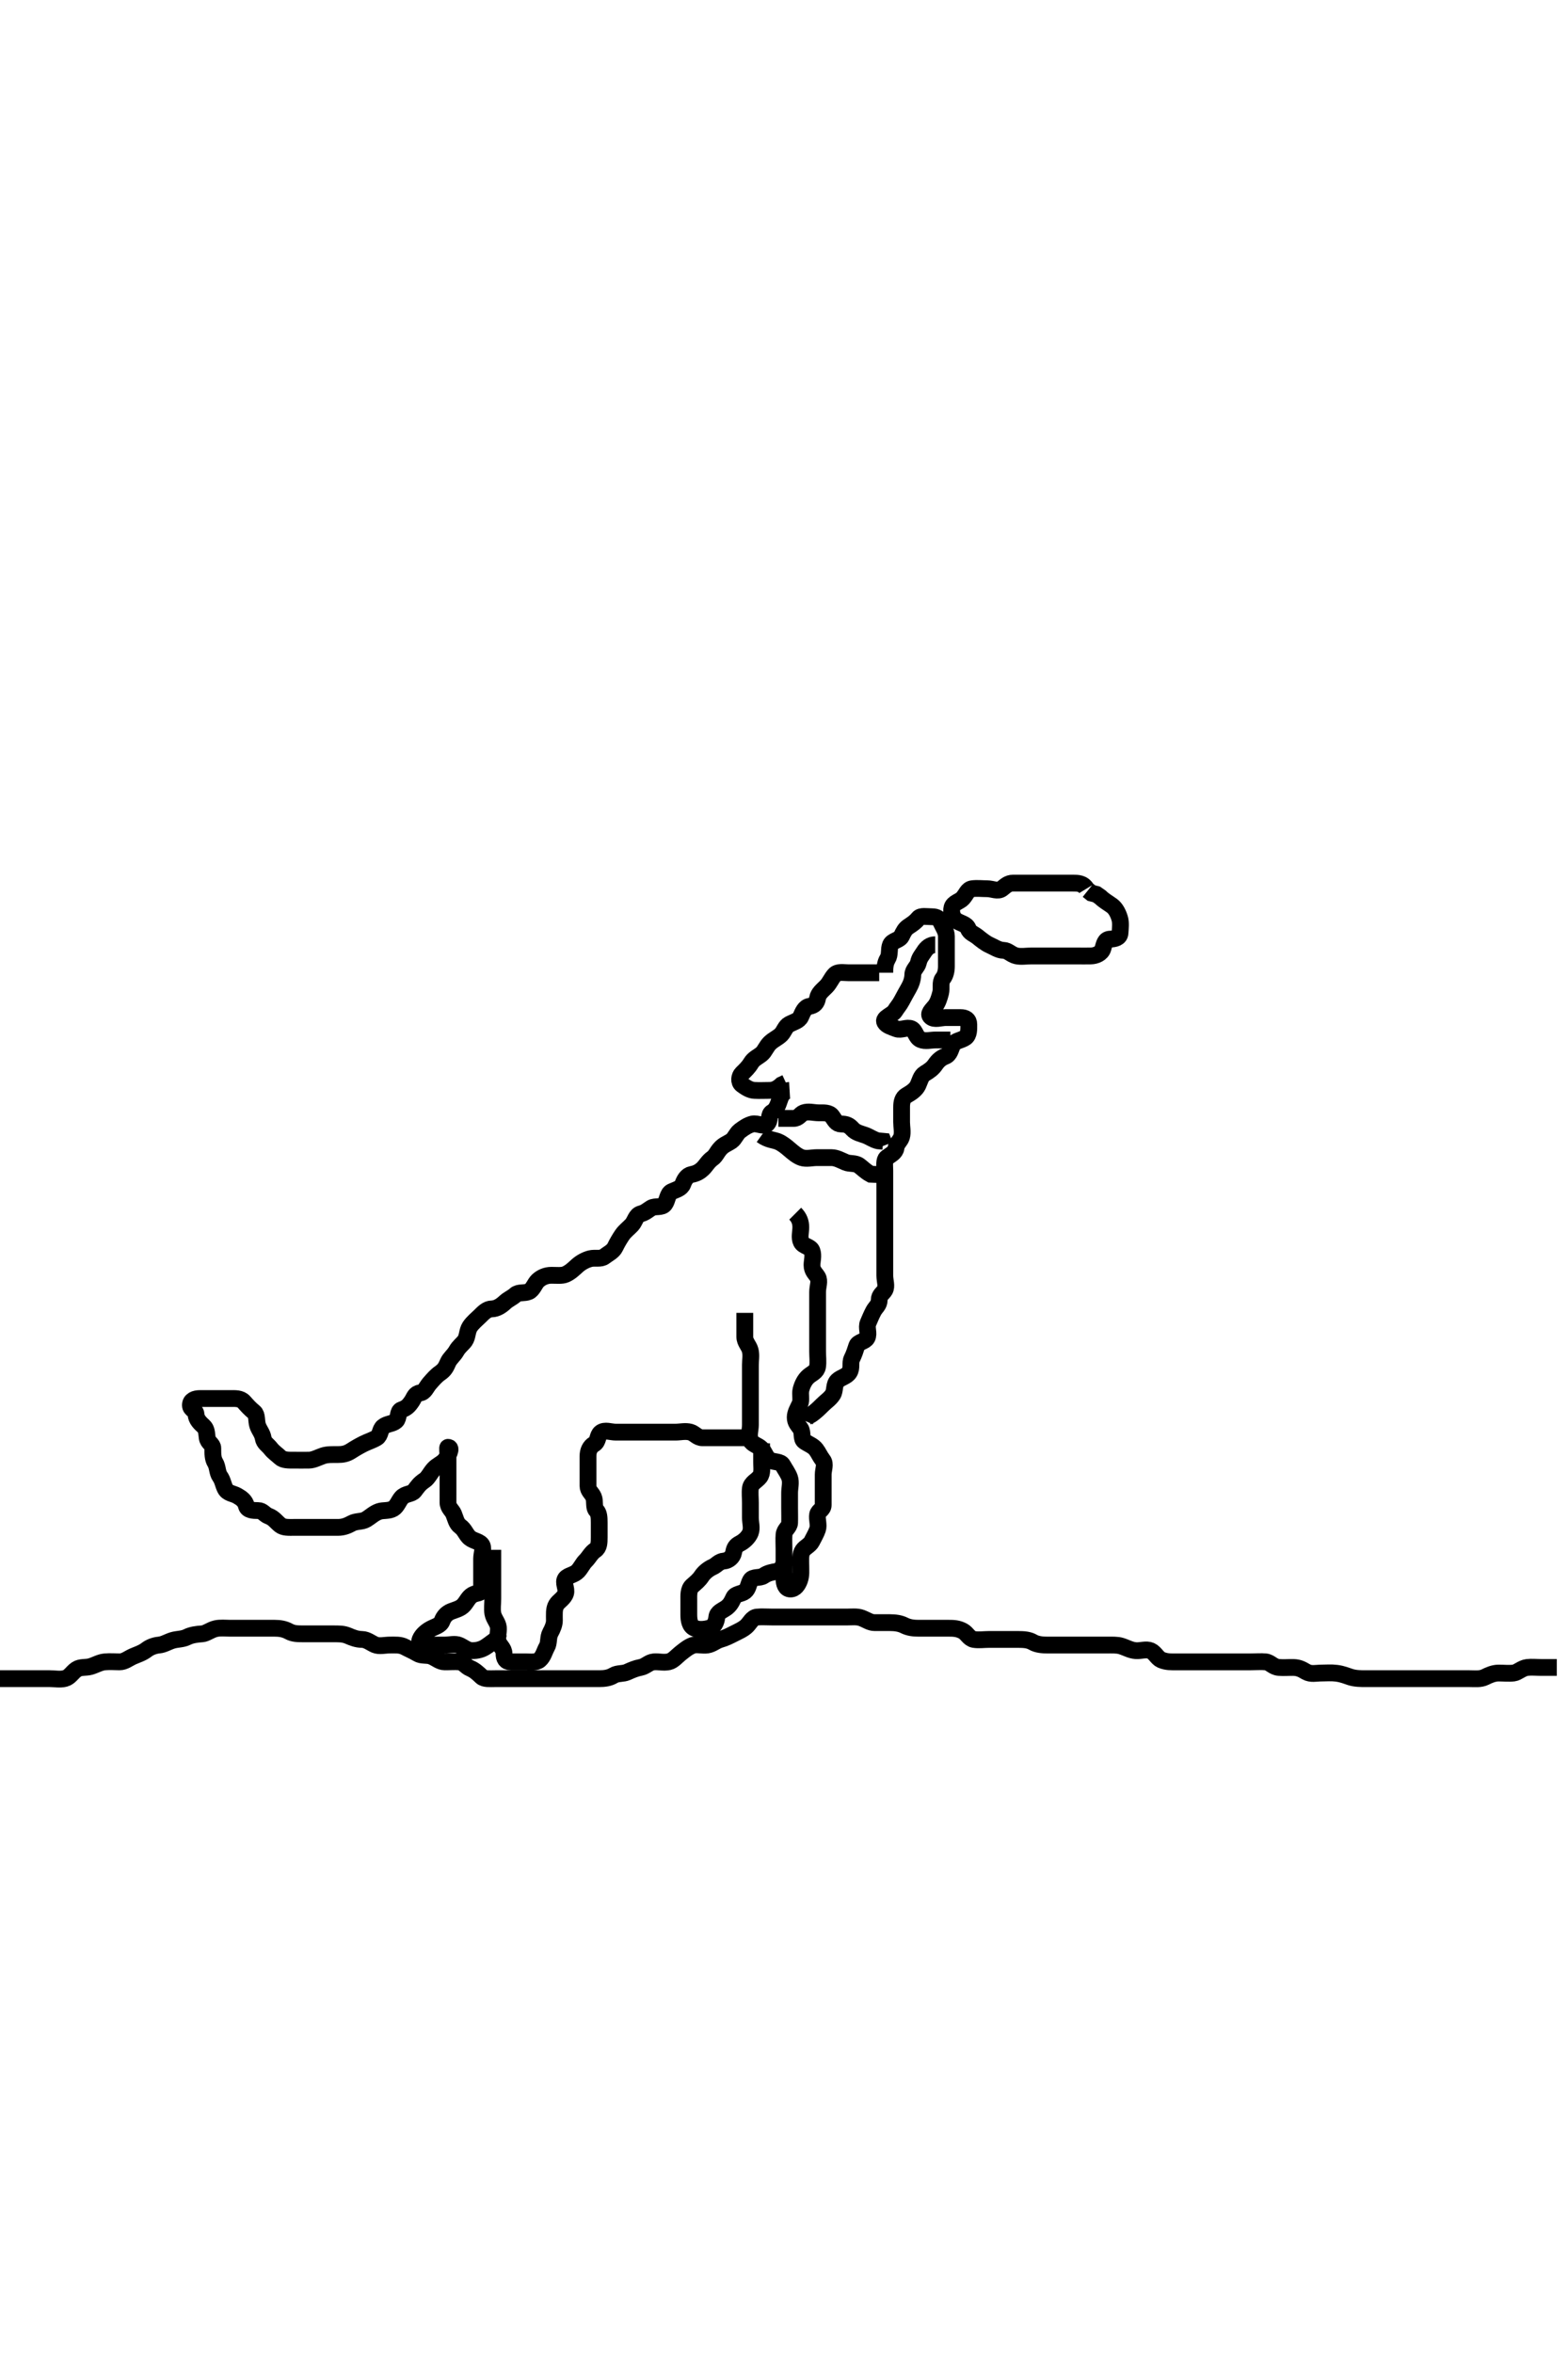 <svg width="280" height="420" xmlns="http://www.w3.org/2000/svg" xmlns:svg="http://www.w3.org/2000/svg" xmlns:xlink="http://www.w3.org/1999/xlink">
 <!-- Created with SVG-edit - http://svg-edit.googlecode.com/ -->
 <g display="inline" class="layer">
  <title>Layer 1</title>
  <path t="0,625,645,689,777,906,951,967,1201,1249,1266,1288,1337,1377,1593,1611,1737,1817,1849,2025,2200,2243,2266,2285,2304,2625,2625,2649,2713,2777,2818,2857,2953,3049,3057,3078,3137,3426,3673,3696,3800,4609,4673,4745,4865,4921,5001,5257,5424,5753,5865,6009,6033,6130,6154,6178,6224,6245,6266,6329,6569,6605,6615,6704,6801,7017,7057,7082,7144,7162,7201,7497,7515,7533,7563,7608,7750,7817,7866,7969,8097,8114,8197,8273,8377,8395,8395,8419,8538,9489,9489,9849,9888,9897,9914,9938,9961,9982,10004,10009,10026,10048,10048,10066,10066,10067,10129,10129,10649,10649,10683,10713,10809,10829,10928,10992,11065,11161,11181,11344,11481,11520,11553,11601,11681,11728,11800,11801,11842,11913,11914,12038,12113,12137,12138,12265,12306,12340,12340,12362,12410,12625,12650,12691,12752,12753,13065,13097,13116,13257" d="M158,173.633C158,172.832 158.028,171.916 158.5,171.154C158.971,170.393 158.683,169.47 159.011,168.659C159.319,167.895 160.62,167.84 160.979,167.113C161.364,166.333 161.579,165.808 162.284,165.349C163.068,164.84 163.537,164.488 164,163.917C164.425,163.395 165.5,163.633 166.389,163.633C167.353,163.633 167.756,163.983 168.085,164.719C168.427,165.482 168.995,166.233 169,167.113C169.006,168.076 169,168.783 169,169.8C169,170.691 169,171.633 169,172.467C169,173.281 168.836,174.079 168.353,174.686C167.837,175.333 168.188,176.376 167.964,177.244C167.747,178.087 167.477,178.979 166.964,179.623C166.419,180.306 165.602,180.969 166.221,181.512C166.877,182.086 168,181.633 168.879,181.633C169.716,181.633 170.647,181.633 171.5,181.633C172.425,181.633 173,181.986 173,182.855C173,183.717 173.061,184.731 172.389,185.208C171.68,185.712 170.498,185.76 170.122,186.512C169.742,187.268 169.647,188.222 168.801,188.548C167.993,188.859 167.471,189.348 166.989,190.059C166.527,190.74 165.891,191.171 165.121,191.633C164.438,192.044 164.261,192.991 163.915,193.717C163.53,194.523 162.692,195.063 161.9,195.512C161.16,195.931 161,196.733 161,197.644C161,198.512 161,199.338 161,200.276C161,201.133 161.236,202.104 160.995,202.929C160.775,203.687 160.122,203.994 159.999,204.919C159.887,205.755 159.052,206.078 158.357,206.629C157.824,207.051 158,208.076 158,208.928C158,209.917 158,210.8 158,211.733C158,212.576 158,213.339 158,214.3C158,215.208 158,216.069 158,217.033C158,217.835 158,218.8 158,219.654C158,220.633 158,221.433 158,222.233C158,223.224 158,224.063 158,225.076C158,225.819 158,226.747 158,227.669C158,228.633 158.398,229.57 158,230.281C157.671,230.869 157.002,231.133 157,232.069C156.998,232.929 156.326,233.375 156,233.991C155.56,234.819 155.33,235.435 155.021,236.133C154.646,236.98 155.253,238.006 154.833,238.8C154.47,239.487 153.224,239.528 153,240.201C152.77,240.891 152.539,241.681 152.122,242.512C151.746,243.259 152.188,244.161 151.647,244.986C151.161,245.728 150.186,245.848 149.568,246.435C148.866,247.101 149.171,248.195 148.716,248.917C148.239,249.673 147.5,250.133 146.833,250.8C146.284,251.349 145.564,252.059 144.801,252.549L144.085,252.917L143.779,253.633" id="svg_1" stroke-width="3" stroke="#000" fill="none"/>
  <path t="18079,18761,19010,19186,19212,19394,19449,19513,19537,19633,19666,19666,19729,19817,19817,19947,20014,20074,20087,20155,20182,20202,20234,20433,20529,20529,20569,20665,20785,20873,20943,21057,21065,21112,21145,21193,21211,21440,21585,21611,21689,21793,21818,21856,21905,21945,22297,22360,22514,22545,22625,22688,23001" d="M157,173.633C156,173.633 155.085,173.633 154.296,173.633C153.357,173.633 152.5,173.633 151.575,173.633C150.643,173.633 149.62,173.386 149.053,173.991C148.431,174.652 148.199,175.434 147.521,176.113C146.834,176.8 146.149,177.314 146,178.154C145.848,179.009 145.464,179.461 144.521,179.633C143.681,179.787 143.347,180.691 143,181.467C142.66,182.227 141.701,182.431 140.9,182.855C140.258,183.195 139.983,184.168 139.5,184.654C138.911,185.247 138.173,185.521 137.521,186.133C136.834,186.778 136.597,187.634 136,188.133C135.375,188.657 134.588,188.952 134.121,189.733C133.654,190.515 133.048,191.081 132.5,191.613C132.019,192.079 131.858,193.138 132.5,193.613C133.177,194.112 133.913,194.591 134.716,194.633C135.646,194.683 136.5,194.636 137.436,194.633C138.296,194.631 138.975,194.208 139.575,193.644L140.353,193.281" id="svg_2" stroke-width="3" stroke="#000" fill="none"/>
  <path t="27683,28113,28329,28330,28442,28608,28633,28704,28737,28826,28945,28961,29008,29065,29090,29152,29160,29321,29352,29424,29425,29504,29648,29712,29745,29776,29801,29833,29936,29962,30025,30169,30377,30576,30640,30729,30872,31040,31113,31199,31216,31288,31329,31377,31416,31449,31601,31656,31761,31779,31779,31802,31840,31945,31961,31962,32009,32034,32065,32105,32131,32152,32180,32203,32220,32226,32250,32250,32271,32290,32320,32349,32425,32425,32560,32608,32608,32720,32729,32777,32814,32814,32833,32880,32899,32937,32979,33067,33067,33081,33136,33178,33204,33204,33328,33392,33413,33433,33454,33475,33503,33528,33549,33554,33616,33801,33834,33852,33874,33898,33952,34065,34112,34168,34199,34219,34250,34296,34353,34353,34440,34472,34504,34513,34585,34617,34688,34736,34817,34904,34945,34968,34998,35005,35029,35051,35051,35072,35091,35112,35173,35360,35473,35584,35593,35736,35760,35801,35840,35865,35920,35968,35977,36032,36051,36096,36097,36128,36217,36249,36277,36330,36363,36440,36481,36520,36561,36625,36664,36736,36768,36801,36833,36920,36948,37040,37154,37184,37249,37288,37317,37353,37413,37419,37449,37450,37488,37512,37544,37592,37618,37625,37690,37720,37802,37872,37904,37915,37984,38025,38049,38082,38102,38160,38180,38272,38281,38377,38425,38466,38504,38624,38656,38705,38713,38753,38787,38832,38920,38921,38949,39032,39033,39052,39057,39083,39137,39137,39168,39244,39245,39274,39274,39300,39300,39306,39334,39355,39377,39378,39416,39417,39473,39513,39536,39545,39576,39600,39625,40448,40496,40528,40553,40600,40664,40760,40856,40888,40936,41025,41066,41096,41153,41184,41224,41288,41289,41297,41376,41448,41449,41528,41560,41592,41649,41672,41712,41792,41824,41852,41920,41960,41984,42040,42074,42099,42126,42157,42208,42234,42235,42321,42352,42384,42393,42504,42672,42752,42753,42808,44617,44897,44960,44984,45152,45240,45304,45464,45496,45544,45625,45672,45729,45800,45977,46000,46025,46051,46096,46122" d="M141,194.633C139.964,194.695 139.522,195.474 139.284,196.151C138.929,197.162 138.692,198.063 137.9,198.512C137.16,198.931 137.624,199.943 136.989,200.597C136.384,201.221 135.259,200.419 134.353,200.633C133.585,200.815 132.823,201.317 132.121,201.855C131.483,202.344 131.215,203.234 130.647,203.633C129.914,204.149 129.253,204.298 128.611,205.023C127.955,205.762 127.844,206.321 127.167,206.8C126.453,207.305 126.051,208.084 125.5,208.613C125.011,209.082 124.411,209.468 123.5,209.633C122.68,209.782 122.217,210.585 121.943,211.338C121.638,212.176 120.7,212.348 119.916,212.719C119.197,213.059 119.208,214.244 118.715,214.917C118.182,215.644 117.001,215.201 116.284,215.633C115.657,216.011 115.267,216.441 114.4,216.669C113.544,216.894 113.404,218.017 112.833,218.633C112.223,219.292 111.611,219.687 111.084,220.464C110.644,221.112 110.201,221.867 109.833,222.633C109.471,223.389 108.57,223.793 107.947,224.281C107.273,224.809 106.269,224.451 105.4,224.669C104.537,224.886 103.685,225.38 103.084,225.917C102.49,226.448 101.888,227.076 101,227.467C100.342,227.756 99.4,227.627 98.436,227.633C97.564,227.639 96.679,227.969 96,228.633C95.505,229.118 95.15,230.231 94.432,230.548C93.638,230.898 92.603,230.586 92.021,231.133C91.522,231.603 90.78,231.897 90.2,232.435C89.496,233.087 88.714,233.613 87.801,233.633C86.974,233.651 86.353,234.281 85.715,234.919C85.199,235.435 84.424,236.038 83.915,236.804C83.391,237.592 83.524,238.619 83.001,239.347C82.616,239.883 81.947,240.338 81.5,241.133C81.053,241.929 80.337,242.443 80.021,243.154C79.632,244.031 79.406,244.508 78.611,245.059C77.892,245.557 77.31,246.241 76.716,246.919C76.122,247.596 75.846,248.55 75,248.633C74.126,248.72 73.979,249.452 73.575,250.069C73.023,250.91 72.597,251.343 71.704,251.638C70.949,251.888 71.284,253.13 70.715,253.635C70.083,254.194 69.137,254.091 68.425,254.669C67.812,255.168 67.971,256.209 67.284,256.632C66.571,257.071 65.722,257.315 64.915,257.719C64.167,258.093 63.436,258.514 62.705,258.986C61.888,259.513 61.199,259.633 60.3,259.633C59.4,259.633 58.46,259.59 57.679,259.855C56.835,260.14 56,260.623 55.149,260.633C54.169,260.645 53.389,260.633 52.5,260.633C51.6,260.633 50.57,260.668 50.021,260.133C49.535,259.66 48.833,259.201 48.353,258.581C47.802,257.871 47.144,257.583 47,256.717C46.85,255.812 46.262,255.25 46,254.412C45.752,253.619 45.945,252.523 45.389,252.069C44.636,251.455 44.149,250.902 43.564,250.244C42.949,249.552 41.975,249.633 41.083,249.633C40.295,249.633 39.333,249.633 38.425,249.633C37.575,249.633 36.643,249.633 35.705,249.633C34.833,249.633 33.994,249.915 34,250.832C34.005,251.637 34.959,251.67 35,252.435C35.049,253.351 35.714,253.995 36.353,254.576C36.894,255.069 36.889,255.74 37,256.633C37.112,257.532 37.998,257.748 38,258.495C38.003,259.467 37.986,260.355 38.425,261.069C38.9,261.842 38.777,262.849 39.284,263.549C39.786,264.243 39.839,264.998 40.221,265.733C40.663,266.58 41.612,266.56 42.357,266.986C43.147,267.438 43.768,267.876 44,268.8C44.195,269.576 45.2,269.631 46.1,269.633C46.943,269.636 47.178,270.33 48,270.633C48.898,270.965 49.36,271.681 50.025,272.208C50.652,272.704 51.564,272.633 52.5,272.633C53.357,272.633 54.295,272.633 55.167,272.633C56.053,272.633 56.947,272.633 57.801,272.633C58.643,272.633 59.569,272.633 60.352,272.633C61.353,272.633 62.134,272.285 62.801,271.917C63.625,271.463 64.64,271.67 65.411,271.197C66.215,270.705 66.763,270.126 67.667,269.8C68.413,269.531 69.437,269.758 70.243,269.272C70.897,268.877 71.203,267.914 71.7,267.343C72.384,266.557 73.515,266.744 74,266.112C74.523,265.431 74.887,264.834 75.815,264.233C76.431,263.834 76.84,262.912 77.436,262.244C78.053,261.552 78.863,261.307 79.425,260.659C79.935,260.071 80.891,258.342 80,258.342C79.83,258.342 80,259.338 80,260.276C80,261.154 80,262.023 80,262.917C80,263.855 80,264.733 80,265.633C80,266.512 79.99,267.349 80,268.208C80.01,269.134 80.737,269.583 81,270.208C81.348,271.034 81.471,271.934 82.199,272.463C82.902,272.974 83.122,273.669 83.647,274.276C84.305,275.035 85.364,275.012 85.943,275.638C86.486,276.224 86,277.348 86,278.208C86,279.154 86,280.033 86,280.929C86,281.855 86,282.733 86,283.633C86,284.512 85.173,284.223 84.357,284.69C83.669,285.085 83.389,285.827 82.833,286.467C82.244,287.144 81.374,287.322 80.575,287.633C79.732,287.962 79.224,288.588 78.943,289.338C78.626,290.183 77.615,290.354 76.833,290.8C76.159,291.185 75.356,291.799 75.011,292.659C74.668,293.51 75.801,293.633 76.715,293.633C77.575,293.633 78.5,293.633 79.425,293.633C80.285,293.633 81.273,293.338 82.053,293.69C82.816,294.035 83.425,294.633 84.357,294.633C85.199,294.633 86.003,294.441 86.704,293.986C87.492,293.475 88.053,292.986 88.833,292.467L89,291.633" id="svg_3" stroke-width="3" stroke="#000" fill="none"/>
  <path t="50279,50632,50808,50881,50904,51008,51029,51050,51096,51129,51209,51281,51321,51353,51379,51410,51449,51521,51619,51697,51914,52122,52385,52465,52489,52537,52666,52705,52817,53137,53177,53198,53219,53219,53281,53417,53457,53634,53650,53650,53682,53772,53809,53809,53810,53849,53921,53947,53954,54011,54058,54097,54098,54118,54161,54184,54211,54234,54281,54417,54481,54501,54519,54563,54593,54625,54652,54673,54699,54737,54765,54791,54812,54833,54845,54866,54913,54931,54965,55016,55080,55104,55152,55217,55282,55345,55363,55441,55569,55649,55705,55817,55849,55870,55921,55953,55982,56042,56065,56105,56137,56226,56234,56267,56314,56433,56473,57690,57809,57874,57966,57984,58145,58266,58266" d="M88,276.633C88,278.281 88,279.208 88,280.069C88,280.929 88,281.855 88,282.733C88,283.659 88,284.549 88,285.349C88,286.281 87.847,287.17 88.011,288.033C88.19,288.979 88.916,289.622 89,290.512C89.077,291.334 88.709,292.283 89,293.112C89.225,293.755 89.995,294.244 90,295.133C90.005,296.023 90.284,296.633 91.221,296.633C92.085,296.633 93,296.633 93.879,296.633C94.716,296.633 95.754,296.793 96.353,296.276C97.042,295.682 97.241,294.683 97.647,293.991C98.086,293.242 97.827,292.257 98.284,291.435C98.692,290.701 99,289.923 99,289.281C99,288.175 98.896,287.216 99.333,286.467C99.751,285.751 100.702,285.339 101,284.412C101.269,283.576 100.461,282.448 101,281.755C101.446,281.181 102.531,281.143 103.199,280.433C103.741,279.857 104.074,279.086 104.575,278.597C105.163,278.023 105.539,277.184 106.296,276.686C106.982,276.234 107,275.349 107,274.412C107,273.534 107,272.669 107,271.783C107,270.876 106.965,270.095 106.5,269.612C105.968,269.061 106.324,268.002 105.989,267.208C105.68,266.473 105,266.112 105,265.233C105,264.338 105,263.412 105,262.549C105,261.633 105,260.755 105,259.929C105,258.991 105.319,258.222 106.1,257.755C106.881,257.288 106.648,256.203 107.285,255.719C108.016,255.164 109.053,255.633 109.964,255.633C110.801,255.633 111.7,255.633 112.564,255.633C113.436,255.633 114.4,255.633 115.296,255.633C116.167,255.633 117.1,255.633 117.947,255.633C118.833,255.633 119.704,255.633 120.6,255.633C121.479,255.633 122.394,255.379 123.296,255.638C124.063,255.858 124.5,256.623 125.436,256.633C126.3,256.643 127.199,256.633 128.085,256.633C129,256.633 129.801,256.633 130.715,256.633L131.647,256.633L132.568,256.633L133.295,256.633" id="svg_4" stroke-width="3" stroke="#000" fill="none"/>
  <path t="62682,63001,63057,63105,63114,63138,63146,63166,63180,63200,63222,63252,63252,63271,63345,63393,63416,63416,63438,63459,63483,63483,63491,63513,63535,63541,63562,63635,63635,63713,63737,63766,63777,63798,63810,63810,63816,63836,63881,63946,64025,64185,64257,64258,64337,64425,64447,64553,64581,64617,64654,64678,64746,64768,64825,64834,64896,64968,65024,65049,65082,65140,65225,65225,65360,65400,65435,65466,65529,65569,65601,65665,65697,65761,65783,65825,65873,65953,65985,66018,66057,66169,66198,66241,66312,66312,66825,67321,67657,67841,67897,67961,67984,68073,68129,68241,68273,68297,68329,68350,68385,68449,68514,68534,68560,68649,68668,68691,68712,68761,68977,69129,69177,69282,69323,69323,69345,69386,69465,69673,69713,69777,69833,69881,69937,69985,70185,70337,70367,70793,71018,71075,71257,71385,71416,71477,71633,71667,71695,71720,71742,71764,71771,71791,71823,71823,71843,71872,71929,71929" d="M142,216.633C142.716,217.349 143,218.133 143,219.069C143,219.933 142.687,220.922 143.085,221.717C143.46,222.466 144.714,222.498 144.989,223.244C145.319,224.138 144.998,225.076 145,225.819C145.002,226.872 145.622,227.292 146,227.92C146.453,228.674 146,229.613 146,230.633C146,231.495 146,232.467 146,233.223C146,234.133 146,235.033 146,235.933C146,236.832 146,237.717 146,238.633C146,239.433 146,240.333 146,241.233C146,242.113 146.128,243.08 145.995,243.933C145.851,244.864 145.045,245.095 144.357,245.686C143.698,246.252 143.253,247.171 143.036,248.033C142.817,248.902 143.18,249.857 142.833,250.633C142.506,251.366 142,252.133 142,252.991C142,253.929 142.495,254.319 142.943,254.986C143.428,255.709 142.99,256.832 143.647,257.281C144.416,257.806 145.193,258.037 145.716,258.717C146.186,259.329 146.391,259.92 146.943,260.638C147.477,261.333 147,262.338 147,263.197C147,264.133 147,265.076 147,265.783C147,266.855 147,267.733 147,268.633C147,269.512 146.145,269.592 146,270.338C145.836,271.182 146.271,272.179 145.995,272.986C145.732,273.757 145.364,274.333 144.979,275.112C144.62,275.84 143.83,276.086 143.353,276.743C142.879,277.395 143,278.519 143,279.338C143,280.276 143.108,281.165 142.779,282.076C142.51,282.819 142.001,283.657 141.121,283.633C140.28,283.611 140,282.717 140,281.8C140,281.023 140,280.069 140,279.208C140,278.281 140,277.348 140,276.533C140,275.633 139.936,274.713 140.005,273.928C140.089,272.957 140.971,272.63 141,271.832C141.032,270.934 141,270.069 141,269.112C141,268.233 141,267.338 141,266.464C141,265.633 141.299,264.603 141,263.755C140.735,263.003 140.19,262.27 139.779,261.534C139.366,260.796 138.282,261.062 137.436,260.597C136.78,260.237 136.575,259.208 135.947,258.581C135.353,257.986 134.331,257.799 134.021,257.112C133.618,256.22 134,255.244 134,254.349C134,253.467 134,252.581 134,251.691C134,250.832 134,249.991 134,249.059C134,248.197 134,247.244 134,246.349C134,245.467 134,244.581 134,243.633C134,242.8 134.185,241.902 133.964,241.033C133.747,240.18 133.002,239.581 133,238.633C132.998,237.833 133,236.919 133,236.092L133,235.151L133,234.343" id="svg_5" stroke-width="3" stroke="#000" fill="none"/>
  <path t="74300,74578,74609,74616,74636,74661,74668,74668,74700,74722,74753,74784,74818,74826,74929,75009,75137,75185,75225,75265,75288,75308,75335,75385,75394,75458,75537,75546,75593,75632,75658,75678,75769,75769,75874,75882,75985,76016,76081,76101,76114,76161,76409,76505,76535,76609,77113,77273,77313,77380,77425,77530,77585,77634,77657,77690,77739,77766,77801,77889,77917,77954,78041,78073,78084,78104,78153,78203,78210,78281,78281,78313" d="M136,257.633C136,259.244 136,260.133 136,261.033C136,261.933 136.197,262.949 135.667,263.633C135.156,264.292 134.123,264.709 134,265.633C133.89,266.459 134,267.338 134,268.233C134,269.112 134,269.991 134,270.929C134,271.8 134.318,272.746 133.995,273.581C133.717,274.3 132.978,275.075 132.121,275.512C131.428,275.865 131.147,276.256 131,277.112C130.856,277.954 130.086,278.567 129.296,278.633C128.359,278.712 127.972,279.393 127.296,279.69C126.478,280.049 125.709,280.699 125.284,281.349C124.824,282.054 124.269,282.485 123.611,283.069C122.918,283.684 123,284.8 123,285.633C123,286.549 122.989,287.349 123,288.281C123.01,289.154 123.138,290.241 124.025,290.623C124.842,290.974 125.859,290.835 126.647,290.633C127.506,290.414 127.914,289.545 128,288.659C128.084,287.788 128.933,287.528 129.611,287.059C130.33,286.56 130.617,286.024 131.021,285.154C131.338,284.471 132.432,284.539 133.025,284.059C133.655,283.548 133.609,282.816 134.036,282.069C134.431,281.379 135.702,281.733 136.353,281.281C137.105,280.758 137.861,280.623 138.833,280.467L139.458,280.112L139.964,279.244" id="svg_6" stroke-width="3" stroke="#000" fill="none"/>
  <path t="82399,83400,83435,83609,83697,83786,83897,83969,83998,84129,84209,84229,84274,84296,84353,84396,84432,84465,84552,84587,84587,84632,84697,84720,84721,84760,84880" d="M139,199.633C140.021,199.633 140.915,199.633 141.704,199.633C142.643,199.633 142.884,198.86 143.5,198.633C144.368,198.314 145.284,198.633 146.221,198.633C147.1,198.633 148.079,198.556 148.575,199.244C149.084,199.95 149.357,200.633 150.199,200.633C151.167,200.633 151.651,200.879 152.221,201.512C152.853,202.212 153.715,202.349 154.5,202.633C155.285,202.917 156,203.467 156.8,203.632L157.715,203.719L157.999,204.435" id="svg_7" stroke-width="3" stroke="#000" fill="none"/>
  <path t="86162,86473,86513,86537,86537,86610,86633,86666,86737,86809,86836,86905,86953,86992,87056,87096,87289,87315,87353,87397,87402,87456,87456,87456,87496,87528,87552,87626" d="M136,202.633C137.221,203.512 138.161,203.433 139,203.8C139.735,204.122 140.398,204.674 141.025,205.208C141.588,205.687 142.358,206.37 143.167,206.633C144.009,206.907 145,206.633 145.833,206.633C146.647,206.633 147.611,206.631 148.479,206.633C149.357,206.636 150.106,207.089 151,207.467C151.783,207.797 152.711,207.534 153.443,208.076C154.088,208.554 154.517,209.065 155.479,209.592L156.389,209.633L157.353,209.633L158.221,209.633" id="svg_8" stroke-width="3" stroke="#000" fill="none"/>
  <path t="89850,90248,90264,90296,90321,90333,90350,90371,90371,90399,90416,90458,90480,90528,90552,90579,90601,90634,90650,90696,90696,90714,90776,90826,90845,90968,90968,91001,91040,91104,91153,91179,91210,91210,91232,91280,91298,91315,91337,91433,91473,91504,91505,91544,91577,91608,91617,91720,91762,91816,91856,91880,91921,91961,91962,91979,92056,92084,92085,92177,92216,92272,92313,92329,92348,92366,92385,92414,92433,92451,92528,92632,92760,92904,92952,93008,93080,93097,93123,93289,93360,93400,93448,93552,93552" d="M194,158.633C193.389,157.633 192.436,157.633 191.564,157.633C190.7,157.633 189.8,157.633 188.9,157.633C188,157.633 187.2,157.633 186.3,157.633C185.4,157.633 184.5,157.633 183.6,157.633C182.7,157.633 181.8,157.633 180.9,157.633C180,157.633 179.552,158.141 178.915,158.632C178.19,159.19 177.2,158.633 176.285,158.633C175.389,158.633 174.492,158.518 173.611,158.633C172.757,158.745 172.579,159.62 171.916,160.348C171.372,160.944 170.225,161.123 170,161.991C169.789,162.806 170.105,163.865 170.704,164.276C171.531,164.844 172.528,164.894 172.878,165.733C173.227,166.567 173.856,166.644 174.6,167.244C175.254,167.771 176.028,168.392 176.7,168.686C177.523,169.046 178.286,169.613 179.199,169.633C180.026,169.651 180.546,170.394 181.479,170.613C182.33,170.812 183.285,170.633 184.199,170.633C185.053,170.633 186,170.633 186.8,170.633C187.715,170.633 188.542,170.633 189.483,170.633C190.29,170.633 191.285,170.633 192.2,170.633C193.1,170.633 193.948,170.66 194.801,170.633C195.701,170.605 196.671,170.198 196.943,169.333C197.183,168.568 197.282,167.676 198.2,167.633C199.099,167.591 199.939,167.418 200,166.549C200.064,165.636 200.178,164.722 199.943,163.929C199.684,163.056 199.238,162.154 198.575,161.669C197.899,161.176 197.121,160.755 196.5,160.133L195.779,159.633L194.9,159.412L194.285,158.917" id="svg_9" stroke-width="3" stroke="#000" fill="none"/>
  <path t="103987,104264,104280,104304,104322,104339,104339,104360,104392,104392,104411,104416,104434,104451,104474,104474,104479,104499,104515,104515,104533,104556,104561,104561,104578,104585,104603,104620,104626,104626,104643,104659,104659,104678,104678,104678,104682,104683,104705,104731,104731,104747,104753,104753,104753,104770,104786,104804,104804,104809,104809,104825,104847,104848,104853,104871,104871,104875,104894,104899,104906,104906,104922,104935,104936,104942,104960,104960,104982,104986,104993,105008,105008,105029,105034,105034,105058,105076,105080,105080,105099,105106,105106,105123,105146,105163,105169,105185,105208,105208,105228,105228,105256,105256,105272,105288,105307,105324,105324,105329,105346,105364,105364,105369,105386,105409,105409,105431,105450,105467,105467,105489,105508,105509,105528,105545,105568,105595,105613,105633,105643,105648,105665,105666,105686,105686,105708,105713,105713,105744,105764,105783,105788,105789,105807,105832,105851,105852,105858,105859,105876,105883,105884,105906,105931,105932,105937,105938,105957,105979,106001,106021,106044,106068,106069,106091,106091,106119,106120,106125,106193,106297,106298,106394,106476,106498,106522,106577,106578,106625,106626,106659,106713,106714,106762,106929,106930,106970,107001,107097,107097,107145,107168,107225,107225,107251,107251,107313,107313,107337,107378,107378,107401,107418,107478,107515,107516,107536,107568,107604,107610,107635,107642,107681,107745,107929,107985,108073,108210,108242,108321,108481,108501,108569,108600,108657,108684,108809,108865,108977,109009,109033,109100,109122,109162,109241,109250,109272,109295,109309,109335,109360,109360,109410,109438,109461,109497,109545,109576,109603,109611,109656,109685,109685,109707,109801,109841,109890,109929,109953,109991,110015,110048,110054,110065,110066,110087,110087,110088,110095,110096,110096,110102,110103,110109,110115,110121,110129,110151,110174,110208,110210,110233,110256,110272,110294,110311,110311,110317,110322,110343,110355,110355,110363,110386,110386,110413,110448,110449,110473,110503,110533,110533,110539,110546,110568,110592,110594,110594,110604,110605,110611,110617,110638,110639,110644,110667,110673,110673,110696,110697,110718,110744,110816,110817,110936,111048,111049,111070,111114,111136,111151,111178,111209,111240,111267,111294,111299,111344,111345,111376,111432" d="M278,297.633C277.113,297.633 276.185,297.633 275.243,297.633C274.353,297.633 273.512,297.539 272.71,297.633C271.759,297.745 271.014,298.545 270.3,298.629C269.406,298.733 268.5,298.631 267.6,298.633C266.7,298.636 265.862,299.019 265.2,299.349C264.357,299.77 263.357,299.633 262.431,299.633C261.648,299.633 260.757,299.633 259.799,299.633C258.833,299.633 258.021,299.633 257.11,299.633C256.296,299.633 255.4,299.633 254.479,299.633C253.516,299.633 252.825,299.633 251.753,299.633C250.833,299.633 250.164,299.633 249,299.633C248.2,299.633 247.4,299.633 246.409,299.633C245.714,299.633 244.713,299.633 243.833,299.633C243.021,299.633 242.038,299.63 241.147,299.349C240.477,299.139 239.785,298.815 238.672,298.669C237.703,298.543 236.833,298.633 235.979,298.633C235,298.633 234.114,298.904 233.243,298.412C232.511,297.999 231.979,297.644 230.885,297.633C230,297.625 229.24,297.701 228.352,297.629C227.324,297.545 226.846,296.717 226,296.633C225.204,296.555 224.243,296.633 223.347,296.633C222.653,296.633 221.647,296.633 220.667,296.633C219.815,296.633 218.887,296.633 218.015,296.633C217.139,296.633 216.167,296.633 215.411,296.633C214.479,296.633 213.517,296.633 212.71,296.633C211.779,296.633 210.9,296.633 210,296.633C209.2,296.633 208.329,296.691 207.352,296.276C206.68,295.991 206.24,294.983 205.479,294.654C204.672,294.305 203.697,294.709 202.799,294.632C201.823,294.548 201.206,294.121 200.167,293.8C199.515,293.598 198.517,293.633 197.71,293.633C196.715,293.633 195.8,293.633 194.9,293.633C194,293.633 193.2,293.633 192.3,293.633C191.479,293.633 190.516,293.633 189.653,293.633C188.762,293.633 187.833,293.633 186.942,293.633C186.276,293.633 185.204,293.571 184.458,293.133C183.711,292.694 182.861,292.639 181.833,292.633C181,292.629 180.2,292.633 179.3,292.633C178.4,292.633 177.5,292.633 176.6,292.633C175.7,292.633 174.787,292.784 173.9,292.633C173.047,292.488 172.714,291.557 171.979,291.154C171.07,290.655 170.287,290.634 169.353,290.633C168.517,290.633 167.71,290.633 166.643,290.633C165.8,290.633 164.9,290.633 164,290.633C163.2,290.633 162.311,290.554 161.479,290.133C160.689,289.734 159.825,289.639 158.884,289.633C158.116,289.629 157.175,289.633 156.167,289.633C155.362,289.633 154.712,289.127 153.833,288.8C153.04,288.505 152.022,288.633 151.201,288.633C150.3,288.633 149.4,288.633 148.5,288.633C147.6,288.633 146.696,288.633 145.833,288.633C145,288.633 144.021,288.633 143.247,288.633C142.347,288.633 141.484,288.633 140.542,288.633C139.638,288.633 138.679,288.633 138,288.633C136.887,288.633 136.044,288.554 135.149,288.644C134.323,288.727 133.907,289.7 133.353,290.233C132.749,290.816 131.862,291.199 131.051,291.608C130.296,291.988 129.575,292.372 128.647,292.633C127.784,292.876 127.23,293.485 126.3,293.629C125.446,293.761 124.39,293.441 123.705,293.69C122.872,293.994 122.231,294.555 121.557,295.076C120.922,295.567 120.213,296.445 119.447,296.612C118.454,296.829 117.645,296.555 116.762,296.633C115.822,296.717 115.342,297.443 114.4,297.623C113.536,297.787 112.82,298.091 112,298.467C111.257,298.807 110.277,298.62 109.564,299.059C108.791,299.534 107.9,299.633 106.989,299.633C106.199,299.633 105.3,299.633 104.357,299.633C103.479,299.633 102.611,299.633 101.647,299.633C100.779,299.633 99.916,299.633 99,299.633C98.121,299.633 97.284,299.633 96.389,299.633C95.521,299.633 94.564,299.633 93.704,299.633C92.779,299.633 91.916,299.633 91,299.633C90.199,299.633 89.285,299.633 88.389,299.633C87.521,299.633 86.489,299.746 85.996,299.281C85.445,298.762 84.785,298.124 84,297.8C83.14,297.445 82.846,296.717 82,296.633C81.204,296.555 80.285,296.644 79.389,296.633C78.5,296.623 77.891,295.981 76.999,295.633C76.253,295.343 75.283,295.605 74.521,295.133C73.76,294.662 72.947,294.337 72.3,293.986C71.483,293.543 70.564,293.633 69.6,293.633C68.7,293.633 67.733,293.915 66.947,293.576C66.249,293.275 65.521,292.646 64.643,292.633C63.7,292.62 62.95,292.314 62.186,291.986C61.273,291.594 60.458,291.645 59.597,291.635C58.7,291.624 57.821,291.633 57.014,291.633C55.969,291.633 55.117,291.633 54.185,291.633C53.243,291.633 52.371,291.633 51.6,291.208C50.78,290.756 49.947,290.633 49,290.633C48.2,290.633 47.3,290.633 46.4,290.633C45.5,290.633 44.611,290.633 43.667,290.633C42.979,290.633 41.887,290.633 41.053,290.633C40.238,290.633 39.327,290.515 38.484,290.719C37.596,290.933 36.802,291.586 36.115,291.632C35.177,291.695 34.176,291.818 33.411,292.208C32.609,292.616 31.675,292.551 30.833,292.8C29.991,293.049 29.248,293.553 28.389,293.633C27.482,293.718 26.683,294.081 26.164,294.484C25.405,295.073 24.363,295.388 23.714,295.681C22.895,296.052 22.238,296.631 21.347,296.633C20.653,296.635 19.632,296.548 18.695,296.638C17.822,296.721 17.028,297.216 16.167,297.467C15.324,297.712 14.359,297.496 13.643,297.991C12.895,298.507 12.467,299.375 11.611,299.597C10.696,299.834 9.815,299.633 8.887,299.633C7.995,299.633 7.199,299.633 6.3,299.633C5.357,299.633 4.5,299.633 3.564,299.633C2.704,299.633 1.778,299.633 0.9,299.633C0,299.633 -0.8,299.633 -2.7,299.633L-3.643,299.633" id="svg_11" stroke-width="3" stroke="#000" fill="none"/>
  <path t="125386,126457,126464,126504,126536,126690,126728,126840,126912,127008,127048,127104,127104,127208,127233,127282,127336,127362,127417,127496,127712,127733,127848,127871,127912,127945,128000,128032,128136,128137,128168,128208,128243,128296,128441,128441,128512" d="M167,168.633C166.121,168.633 165.496,169.13 164.999,169.917C164.571,170.595 164.198,170.941 163.999,171.832C163.818,172.639 163.019,173.058 163,173.991C162.983,174.833 162.676,175.663 162.284,176.348C161.856,177.096 161.468,177.805 161.011,178.659C160.593,179.438 160.209,179.804 159.829,180.435C159.362,181.211 157.594,181.666 158,182.467C158.302,183.063 159.263,183.321 160.053,183.629C160.916,183.965 161.926,183.272 162.757,183.634C163.468,183.943 163.537,185.187 164.4,185.561C165.228,185.921 166.199,185.633 167.057,185.633L168,185.633L168.8,185.633L169.715,185.633" id="svg_12" stroke-width="3" stroke="#000" fill="none"/>
 </g>
</svg>
